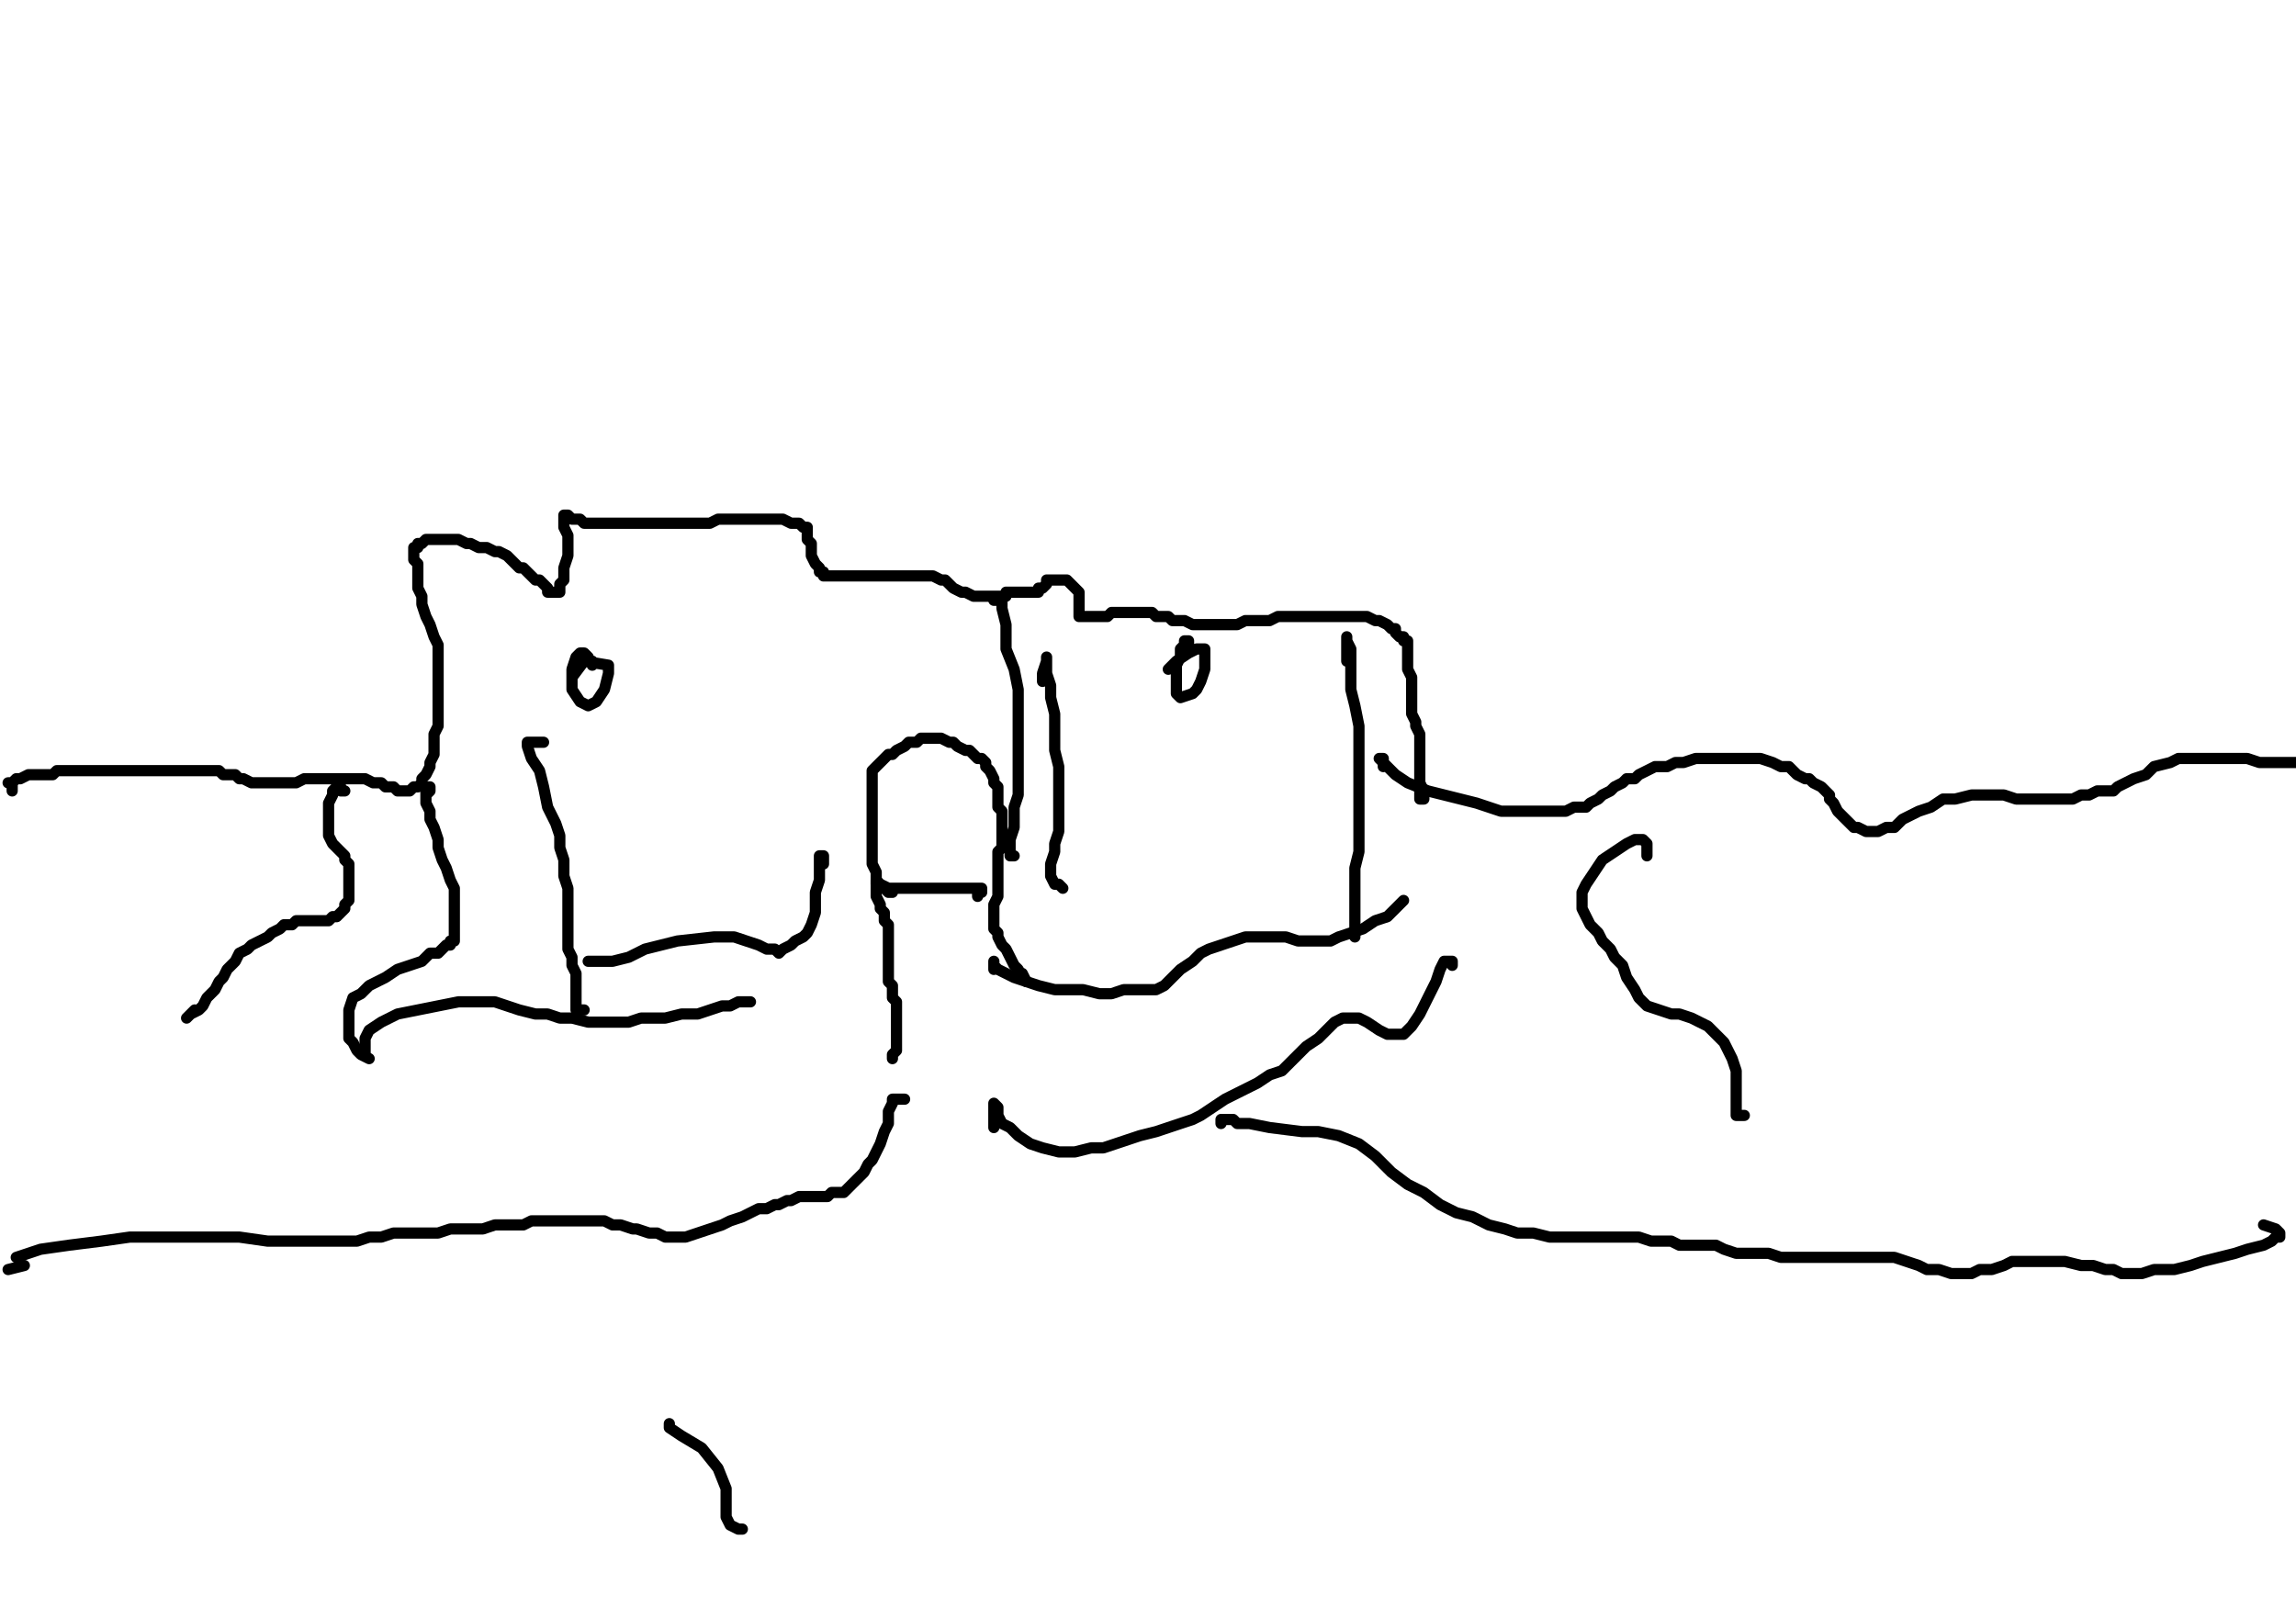 <?xml version="1.0" encoding="utf-8" ?>
<svg baseProfile="full" height="717" version="1.1" width="1024" xmlns="http://www.w3.org/2000/svg" xmlns:ev="http://www.w3.org/2001/xml-events" xmlns:xlink="http://www.w3.org/1999/xlink"><defs /><path d="M5.43,352.79L5.43,350.98L5.43,349.17L3.62,349.17L5.43,349.17L7.24,347.36L9.05,347.36L12.66,345.55L16.28,345.55L19.9,345.55L23.52,345.55L25.33,343.75L28.95,343.75L32.57,343.75L36.18,343.75L39.8,343.75L43.42,343.75L47.04,343.75L50.66,343.75L54.28,343.75L57.89,343.75L61.51,343.75L65.13,343.75L68.75,343.75L74.18,343.75L77.8,343.75L81.41,343.75L85.03,343.75L88.65,343.75L90.46,343.75L94.08,343.75L97.7,343.75L99.51,345.55L101.31,345.55L104.93,345.55L106.74,347.36L108.55,347.36L112.17,349.17L115.79,349.17L119.41,349.17L123.02,349.17L128.45,349.17L132.07,349.17L135.69,347.36L137.5,347.36L141.12,347.36L144.73,347.36L148.35,347.36L150.16,347.36L153.78,347.36L157.4,347.36L159.21,347.36L162.83,347.36L166.45,349.17L170.06,349.17L171.87,350.98L175.49,350.98L177.3,352.79L179.11,352.79L180.92,352.79L182.73,352.79L184.54,350.98L186.35,350.98L188.16,349.17L188.16,347.36L189.96,345.55L191.77,341.94L191.77,340.13L193.58,336.51L193.58,334.7L193.58,332.89L193.58,329.27L193.58,327.46L195.39,323.84L195.39,320.23L195.39,318.42L195.39,314.8L195.39,311.18L195.39,307.56L195.39,303.94L195.39,300.33L195.39,296.71L195.39,293.09L195.39,287.66L193.58,284.04L191.77,278.61L189.96,275L188.16,269.57L188.16,265.95L186.35,262.33L186.35,260.52L186.35,256.9L186.35,253.29L186.35,251.48L184.54,249.67L184.54,246.05L184.54,244.24L186.35,244.24L186.35,242.43L188.16,242.43L189.96,240.62L191.77,240.62L193.58,240.62L197.2,240.62L200.82,240.62L204.44,240.62L208.06,242.43L209.87,242.43L213.48,244.24L217.1,244.24L220.72,246.05L222.53,246.05L226.15,247.86L227.96,249.67L229.77,251.48L231.58,253.29L233.39,253.29L235.19,255.1L237,256.9L238.81,258.71L240.62,258.71L242.43,260.52L244.24,262.33L244.24,264.14L246.05,264.14L247.86,264.14L249.67,264.14L249.67,260.52L251.48,258.71L251.48,256.9L251.48,253.29L253.29,247.86L253.29,244.24L253.29,238.81L251.48,235.19L251.48,231.58L251.48,229.77L253.29,229.77L255.1,231.58L256.9,231.58L258.71,231.58L260.52,233.39L264.14,233.39L265.95,233.39L267.76,233.39L271.38,233.39L273.19,233.39L276.81,233.39L278.61,233.39L282.23,233.39L285.85,233.39L287.66,233.39L291.28,233.39L294.9,233.39L298.52,233.39L300.33,233.39L303.94,233.39L307.56,233.39L311.18,233.39L312.99,233.39L316.61,233.39L320.23,231.58L322.04,231.58L323.84,231.58L327.46,231.58L331.08,231.58L334.7,231.58L338.32,231.58L341.94,231.58L345.55,231.58L349.17,231.58L352.79,233.39L354.6,233.39L356.41,233.39L358.22,235.19L360.03,235.19L360.03,237L360.03,240.62L361.84,242.43L361.84,246.05L361.84,247.86L363.65,251.48L365.46,253.29L365.46,255.1L367.27,255.1L367.27,256.9L369.07,256.9L370.88,256.9L372.69,256.9L374.5,256.9L376.31,256.9L378.12,256.9L379.93,256.9L381.74,256.9L383.55,256.9L385.36,256.9L388.98,256.9L390.78,256.9L392.59,256.9L394.4,256.9L396.21,256.9L398.02,256.9L401.64,256.9L403.45,256.9L405.26,256.9L407.07,256.9L408.88,256.9L410.69,256.9L412.49,256.9L414.3,256.9L416.11,256.9L419.73,258.71L421.54,258.71L423.35,260.52L425.16,262.33L428.78,264.14L430.59,264.14L434.2,265.95L437.82,265.95L439.63,265.95L441.44,265.95L443.25,265.95L445.06,265.95L448.68,265.95L448.68,264.14L450.49,264.14L452.3,264.14L454.11,264.14L455.92,264.14L457.72,264.14L459.53,264.14L461.34,264.14L463.15,264.14L463.15,262.33L464.96,262.33L466.77,260.52L466.77,258.71L470.39,258.71L472.2,258.71L474.01,258.71L475.82,258.71L477.63,260.52L479.43,262.33L481.24,264.14L481.24,267.76L481.24,269.57L481.24,271.38L481.24,273.19L481.24,275L483.05,275L484.86,275L486.67,275L488.48,275L490.29,275L493.91,275L495.72,273.19L497.53,273.19L499.34,273.19L501.14,273.19L502.95,273.19L504.76,273.19L506.57,273.19L510.19,273.19L512,273.19L513.81,273.19L515.62,275L517.43,275L521.05,275L522.86,276.81L524.66,276.81L528.28,276.81L531.9,278.61L535.52,278.61L539.14,278.61L542.76,278.61L548.18,278.61L551.8,278.61L555.42,276.81L559.04,276.81L562.66,276.81L566.28,276.81L569.89,275L571.7,275L575.32,275L577.13,275L578.94,275L582.56,275L584.37,275L587.99,275L589.8,275L593.41,275L595.22,275L598.84,275L600.65,275L604.27,275L607.89,275L609.7,275L613.31,276.81L615.12,276.81L618.74,278.61L620.55,280.42L622.36,280.42L622.36,282.23L624.17,284.04L625.98,284.04L625.98,285.85L627.79,285.85L627.79,287.66L627.79,289.47L627.79,291.28L627.79,293.09L627.79,294.9L627.79,298.52L629.6,302.13L629.6,305.75L629.6,309.37L629.6,314.8L629.6,318.42L631.41,322.04L631.41,323.84L633.22,327.46L633.22,331.08L633.22,332.89L633.22,336.51L633.22,341.94L633.22,343.75L633.22,345.55L633.22,347.36L633.22,350.98L633.22,352.79L633.22,354.6L633.22,356.41L635.02,356.41L635.02,352.79L633.22,349.17" fill="none" stroke="#000000" style="-webkit-tap-highlight-color: rgba(0, 0, 0, 0); stroke-linecap: round; stroke-linejoin: round; stroke-width: 5;" /><path d="M616.93,341.94L616.93,340.13L616.93,338.32L615.12,338.32L618.74,341.94L622.36,345.55L627.79,349.17L636.83,352.79L644.07,354.6L651.31,356.41L658.54,358.22L663.97,360.03L669.4,361.84L673.02,361.84L676.64,361.84L680.25,361.84L683.87,361.84L687.49,361.84L691.11,361.84L694.73,361.84L698.35,361.84L701.96,360.03L703.77,360.03L707.39,360.03L709.2,358.22L712.82,356.41L714.63,354.6L718.25,352.79L720.06,350.98L723.67,349.17L725.48,347.36L729.1,347.36L730.91,345.55L734.53,343.75L738.15,341.94L743.58,341.94L747.19,340.13L750.81,340.13L756.24,338.32L759.86,338.32L763.48,338.32L768.9,338.32L772.52,338.32L776.14,338.32L781.57,338.32L785.19,338.32L790.61,340.13L794.23,341.94L797.85,341.94L799.66,343.75L801.47,345.55L805.09,347.36L806.9,347.36L808.71,349.17L812.33,350.98L814.13,352.79L815.94,354.6L815.94,356.41L817.75,358.22L819.56,361.84L821.37,363.65L823.18,365.46L824.99,367.27L826.8,369.07L828.61,369.07L832.23,370.88L834.04,370.88L837.65,370.88L841.27,369.07L844.89,369.07L848.51,365.46L852.13,363.65L855.75,361.84L861.17,360.03L866.6,356.41L872.03,356.41L879.27,354.6L884.69,354.6L888.31,354.6L893.74,354.6L899.17,356.41L902.78,356.41L906.4,356.41L911.83,356.41L915.45,356.41L919.07,356.41L922.69,356.41L924.49,356.41L928.11,354.6L931.73,354.6L935.35,352.79L938.97,352.79L942.59,352.79L944.4,350.98L948.01,349.17L951.63,347.36L957.06,345.55L960.68,341.94L967.92,340.13L971.53,338.32L976.96,338.32L982.39,338.32L989.63,338.32L995.05,338.32L1002.29,338.32L1007.72,340.13L1013.14,340.13L1016.76,340.13L1020.38,340.13L1022.19,340.13L1024,340.13" fill="none" stroke="#000000" style="-webkit-tap-highlight-color: rgba(0, 0, 0, 0); stroke-linecap: round; stroke-linejoin: round; stroke-width: 5;" /><path d="M530.09,291.28L530.09,287.66L530.09,285.85L528.28,285.85L528.28,287.66L526.47,289.47L526.47,291.28L526.47,293.09L524.66,296.71L524.66,298.52L524.66,302.13L524.66,305.75L524.66,307.56L524.66,309.37L526.47,311.18L531.9,309.37L533.71,307.56L535.52,303.94L537.33,298.52L537.33,294.9L537.33,291.28L537.33,289.47L533.71,289.47L530.09,291.28L524.66,294.9L522.86,296.71L521.05,298.52" fill="none" stroke="#000000" style="-webkit-tap-highlight-color: rgba(0, 0, 0, 0); stroke-linecap: round; stroke-linejoin: round; stroke-width: 5;" /><path d="M264.14,296.71L264.14,294.9L262.33,294.9L262.33,293.09L260.52,291.28L258.71,291.28L256.9,293.09L255.1,298.52L255.1,307.56L258.71,312.99L262.33,314.8L265.95,312.99L269.57,307.56L271.38,300.33L271.38,296.71L260.52,294.9L255.1,302.13L255.1,303.94" fill="none" stroke="#000000" style="-webkit-tap-highlight-color: rgba(0, 0, 0, 0); stroke-linecap: round; stroke-linejoin: round; stroke-width: 5;" /><path d="M398.02,470.39L398.02,472.2L398.02,470.39L399.83,468.58L399.83,466.77L399.83,463.15L399.83,459.53L399.83,457.72L399.83,454.11L399.83,452.3L399.83,450.49L399.83,446.87L398.02,445.06L398.02,443.25L398.02,441.44L398.02,439.63L396.21,437.82L396.21,434.2L396.21,432.4L396.21,430.59L396.21,428.78L396.21,426.97L396.21,425.16L396.21,423.35L396.21,421.54L396.21,417.92L396.21,414.3L396.21,412.49L394.4,410.69L394.4,408.88L394.4,407.07L392.59,405.26L392.59,403.45L390.78,399.83L390.78,398.02L390.78,396.21L390.78,392.59L390.78,388.98L388.98,385.36L388.98,381.74L388.98,378.12L388.98,376.31L388.98,372.69L388.98,369.07L388.98,365.46L388.98,363.65L388.98,361.84L388.98,358.22L388.98,356.41L388.98,354.6L388.98,352.79L388.98,350.98L388.98,349.17L388.98,347.36L388.98,345.55L388.98,343.75L390.78,341.94L392.59,340.13L394.4,338.32L396.21,336.51L398.02,336.51L399.83,334.7L403.45,332.89L405.26,331.08L407.07,331.08L408.88,331.08L410.69,329.27L414.3,329.27L416.11,329.27L417.92,329.27L419.73,329.27L423.35,331.08L425.16,331.08L426.97,332.89L430.59,334.7L432.4,334.7L434.2,336.51L436.01,338.32L437.82,338.32L439.63,340.13L439.63,341.94L441.44,343.75L443.25,347.36L443.25,349.17L445.06,350.98L445.06,352.79L445.06,354.6L445.06,358.22L445.06,360.03L446.87,361.84L446.87,363.65L446.87,365.46L446.87,367.27L446.87,369.07L446.87,370.88L446.87,372.69L446.87,374.5L446.87,376.31L446.87,378.12L445.06,379.93L445.06,381.74L445.06,385.36L445.06,387.17L445.06,390.78L445.06,392.59L445.06,396.21L445.06,399.83L443.25,403.45L443.25,405.26L443.25,408.88L443.25,412.49L443.25,414.3L445.06,416.11L445.06,417.92L446.87,421.54L448.68,423.35L450.49,426.97L452.3,430.59L454.11,432.4L455.92,436.01L457.72,437.82L455.92,434.2" fill="none" stroke="#000000" style="-webkit-tap-highlight-color: rgba(0, 0, 0, 0); stroke-linecap: round; stroke-linejoin: round; stroke-width: 5;" /><path d="M443.25,267.76L445.06,267.76L446.87,267.76L446.87,271.38L448.68,278.61L448.68,289.47L452.3,298.52L454.11,307.56L454.11,316.61L454.11,322.04L454.11,329.27L454.11,334.7L454.11,338.32L454.11,343.75L454.11,349.17L454.11,354.6L452.3,360.03L452.3,365.46L452.3,369.07L450.49,374.5L450.49,378.12L450.49,379.93L450.49,381.74L452.3,381.74" fill="none" stroke="#000000" style="-webkit-tap-highlight-color: rgba(0, 0, 0, 0); stroke-linecap: round; stroke-linejoin: round; stroke-width: 5;" /><path d="M600.65,294.9L600.65,293.09L600.65,287.66L600.65,285.85L600.65,284.04L600.65,285.85L602.46,289.47L602.46,294.9L602.46,300.33L602.46,307.56L604.27,314.8L606.08,323.84L606.08,332.89L606.08,341.94L606.08,350.98L606.08,356.41L606.08,361.84L606.08,367.27L606.08,374.5L606.08,379.93L604.27,387.17L604.27,392.59L604.27,399.83L604.27,405.26L604.27,410.69L604.27,416.11L604.27,417.92L604.27,416.11L604.27,414.3" fill="none" stroke="#000000" style="-webkit-tap-highlight-color: rgba(0, 0, 0, 0); stroke-linecap: round; stroke-linejoin: round; stroke-width: 5;" /><path d="M464.96,303.94L464.96,300.33L466.77,294.9L466.77,293.09L466.77,294.9L466.77,300.33L468.58,305.75L468.58,311.18L470.39,318.42L470.39,327.46L470.39,334.7L472.2,341.94L472.2,349.17L472.2,354.6L472.2,360.03L472.2,365.46L472.2,370.88L470.39,376.31L470.39,379.93L468.58,385.36L468.58,388.98L468.58,390.78L470.39,394.4L472.2,394.4L474.01,396.21" fill="none" stroke="#000000" style="-webkit-tap-highlight-color: rgba(0, 0, 0, 0); stroke-linecap: round; stroke-linejoin: round; stroke-width: 5;" /><path d="M443.25,432.4L443.25,430.59L443.25,428.78L443.25,430.59L445.06,432.4L448.68,434.2L452.3,436.01L457.72,437.82L463.15,439.63L470.39,441.44L475.82,441.44L483.05,441.44L490.29,443.25L495.72,443.25L501.14,441.44L504.76,441.44L510.19,441.44L515.62,441.44L519.24,439.63L522.86,436.01L526.47,432.4L531.9,428.78L535.52,425.16L539.14,423.35L544.57,421.54L549.99,419.73L555.42,417.92L562.66,417.92L568.08,417.92L573.51,417.92L578.94,419.73L582.56,419.73L587.99,419.73L593.41,419.73L597.03,417.92L602.46,416.11L607.89,414.3L613.31,410.69L618.74,408.88L622.36,405.26L624.17,403.45L625.98,401.64L624.17,403.45" fill="none" stroke="#000000" style="-webkit-tap-highlight-color: rgba(0, 0, 0, 0); stroke-linecap: round; stroke-linejoin: round; stroke-width: 5;" /><path d="M443.25,502.95L443.25,501.14L443.25,499.34L443.25,495.72L443.25,493.91L443.25,492.1L445.06,493.91L445.06,497.53L446.87,501.14L450.49,502.95L454.11,506.57L459.53,510.19L464.96,512L472.2,513.81L479.43,513.81L486.67,512L492.1,512L497.53,510.19L502.95,508.38L508.38,506.57L515.62,504.76L521.05,502.95L526.47,501.14L531.9,499.34L535.52,497.53L540.95,493.91L546.37,490.29L553.61,486.67L560.85,483.05L566.28,479.43L571.7,477.63L575.32,474.01L578.94,470.39L582.56,466.77L587.99,463.15L591.6,459.53L595.22,455.92L598.84,454.11L602.46,454.11L606.08,454.11L609.7,455.92L615.12,459.53L618.74,461.34L622.36,461.34L625.98,461.34L629.6,457.72L633.22,452.3L636.83,445.06L640.45,437.82L642.26,432.4L644.07,428.78L645.88,428.78L647.69,428.78L647.69,430.59" fill="none" stroke="#000000" style="-webkit-tap-highlight-color: rgba(0, 0, 0, 0); stroke-linecap: round; stroke-linejoin: round; stroke-width: 5;" /><path d="M242.43,331.08L240.62,331.08L238.81,331.08L237,331.08L235.19,331.08L235.19,332.89L237,338.32L240.62,343.75L242.43,350.98L244.24,360.03L247.86,367.27L249.67,372.69L249.67,378.12L251.48,383.55L251.48,390.78L253.29,396.21L253.29,401.64L253.29,405.26L253.29,410.69L253.29,414.3L253.29,417.92L253.29,423.35L255.1,426.97L255.1,428.78L255.1,430.59L256.9,434.2L256.9,436.01L256.9,437.82L256.9,441.44L256.9,443.25L256.9,445.06L256.9,446.87L256.9,448.68L256.9,450.49L258.71,450.49L260.52,450.49" fill="none" stroke="#000000" style="-webkit-tap-highlight-color: rgba(0, 0, 0, 0); stroke-linecap: round; stroke-linejoin: round; stroke-width: 5;" /><path d="M265.95,428.78L264.14,428.78L262.33,428.78L265.95,428.78L269.57,428.78L273.19,428.78L280.42,426.97L287.66,423.35L294.9,421.54L302.13,419.73L318.42,417.92L323.84,417.92L327.46,417.92L332.89,419.73L338.32,421.54L341.94,423.35L345.55,423.35L347.36,425.16L349.17,423.35L352.79,421.54L354.6,419.73L358.22,417.92L360.03,416.11L361.84,412.49L363.65,407.07L363.65,403.45L363.65,398.02L365.46,392.59L365.46,388.98L365.46,385.36L365.46,381.74L367.27,381.74L367.27,383.55L367.27,385.36" fill="none" stroke="#000000" style="-webkit-tap-highlight-color: rgba(0, 0, 0, 0); stroke-linecap: round; stroke-linejoin: round; stroke-width: 5;" /><path d="M189.96,354.6L191.77,352.79L191.77,350.98L189.96,350.98L189.96,352.79L189.96,354.6L189.96,358.22L191.77,361.84L191.77,365.46L193.58,369.07L195.39,374.5L195.39,378.12L197.2,383.55L199.01,387.17L200.82,392.59L202.63,396.21L202.63,399.83L202.63,401.64L202.63,405.26L202.63,407.07L202.63,410.69L202.63,412.49L202.63,416.11L202.63,417.92L202.63,419.73L200.82,419.73L200.82,421.54L199.01,421.54L197.2,423.35L195.39,425.16L191.77,425.16L188.16,428.78L182.73,430.59L177.3,432.4L171.87,436.01L164.64,439.63L161.02,443.25L157.4,445.06L155.59,450.49L155.59,454.11L155.59,457.72L155.59,463.15L157.4,464.96L159.21,468.58L161.02,470.39L164.64,472.2" fill="none" stroke="#000000" style="-webkit-tap-highlight-color: rgba(0, 0, 0, 0); stroke-linecap: round; stroke-linejoin: round; stroke-width: 5;" /><path d="M162.83,470.39L162.83,468.58L162.83,466.77L162.83,463.15L164.64,459.53L170.06,455.92L177.3,452.3L186.35,450.49L195.39,448.68L204.44,446.87L213.48,446.87L220.72,446.87L226.15,448.68L231.58,450.49L238.81,452.3L244.24,452.3L249.67,454.11L255.1,454.11L262.33,455.92L265.95,455.92L271.38,455.92L275,455.92L280.42,455.92L285.85,454.11L291.28,454.11L296.71,454.11L303.94,452.3L311.18,452.3L316.61,450.49L322.04,448.68L325.65,448.68L329.27,446.87L331.08,446.87L334.7,446.87" fill="none" stroke="#000000" style="-webkit-tap-highlight-color: rgba(0, 0, 0, 0); stroke-linecap: round; stroke-linejoin: round; stroke-width: 5;" /><path d="M403.45,490.29L401.64,490.29L399.83,490.29L398.02,490.29L398.02,492.1L396.21,495.72L396.21,501.14L394.4,504.76L392.59,510.19L390.78,513.81L388.98,517.43L387.17,519.24L385.36,522.86L383.55,524.66L381.74,526.47L379.93,528.28L378.12,530.09L376.31,531.9L374.5,531.9L370.88,531.9L369.07,533.71L367.27,533.71L365.46,533.71L363.65,533.71L361.84,533.71L358.22,533.71L356.41,533.71L352.79,535.52L350.98,535.52L347.36,537.33L345.55,537.33L341.94,539.14L338.32,539.14L334.7,540.95L331.08,542.76L325.65,544.57L322.04,546.37L316.61,548.18L311.18,549.99L305.75,551.8L302.13,551.8L296.71,551.8L293.09,549.99L289.47,549.99L284.04,548.18L282.23,548.18L276.81,546.37L273.19,546.37L269.57,544.57L265.95,544.57L262.33,544.57L258.71,544.57L255.1,544.57L249.67,544.57L246.05,544.57L242.43,544.57L237,544.57L233.39,546.37L227.96,546.37L224.34,546.37L220.72,546.37L215.29,548.18L211.67,548.18L206.25,548.18L200.82,548.18L195.39,549.99L191.77,549.99L186.35,549.99L180.92,549.99L175.49,549.99L170.06,551.8L164.64,551.8L159.21,553.61L153.78,553.61L146.54,553.61L139.31,553.61L128.45,553.61L119.41,553.61L106.74,551.8L95.89,551.8L85.03,551.8L70.56,551.8L57.89,551.8L45.23,553.61L30.76,555.42L18.09,557.23L7.24,560.85" fill="none" stroke="#000000" style="-webkit-tap-highlight-color: rgba(0, 0, 0, 0); stroke-linecap: round; stroke-linejoin: round; stroke-width: 5;" /><path d="M3.62,566.28L10.86,564.47" fill="none" stroke="#000000" style="-webkit-tap-highlight-color: rgba(0, 0, 0, 0); stroke-linecap: round; stroke-linejoin: round; stroke-width: 5;" /><path d="M544.57,501.14L544.57,499.34L546.37,499.34L548.18,499.34L549.99,499.34L551.8,501.14L557.23,501.14L566.28,502.95L580.75,504.76L587.99,504.76L597.03,506.57L606.08,510.19L613.31,515.62L620.55,522.86L627.79,528.28L635.02,531.9L642.26,537.33L649.5,540.95L656.73,542.76L663.97,546.37L671.21,548.18L676.64,549.99L683.87,549.99L691.11,551.8L696.54,551.8L701.96,551.8L709.2,551.8L714.63,551.8L720.06,551.8L725.48,551.8L730.91,551.8L736.34,553.61L741.77,553.61L745.39,553.61L749,555.42L754.43,555.42L758.05,555.42L761.67,555.42L765.29,555.42L768.9,557.23L774.33,559.04L777.95,559.04L783.38,559.04L788.81,559.04L794.23,560.85L801.47,560.85L808.71,560.85L814.13,560.85L821.37,560.85L826.8,560.85L832.23,560.85L835.84,560.85L841.27,560.85L844.89,560.85L850.32,562.66L855.75,564.47L859.36,566.28L864.79,566.28L870.22,568.08L873.84,568.08L879.27,568.08L882.88,566.28L888.31,566.28L893.74,564.47L897.36,562.66L902.78,562.66L910.02,562.66L915.45,562.66L920.88,562.66L928.11,564.47L933.54,564.47L938.97,566.28L942.59,566.28L946.2,568.08L949.82,568.08L955.25,568.08L960.68,566.28L964.3,566.28L969.72,566.28L976.96,564.47L982.39,562.66L989.63,560.85L996.86,559.04L1002.29,557.23L1009.53,555.42L1013.14,553.61L1014.95,551.8L1016.76,551.8L1016.76,549.99L1014.95,548.18L1009.53,546.37" fill="none" stroke="#000000" style="-webkit-tap-highlight-color: rgba(0, 0, 0, 0); stroke-linecap: round; stroke-linejoin: round; stroke-width: 5;" /><path d="M815.94,586.18" fill="none" stroke="#000000" style="-webkit-tap-highlight-color: rgba(0, 0, 0, 0); stroke-linecap: round; stroke-linejoin: round; stroke-width: 5;" /><path d="M398.02,398.02L396.21,398.02L394.4,396.21L392.59,394.4L390.78,392.59L390.78,394.4L392.59,394.4L396.21,396.21L403.45,396.21L414.3,396.21L425.16,396.21L432.4,396.21L436.01,396.21L437.82,396.21L437.82,398.02L436.01,398.02L436.01,399.83" fill="none" stroke="#000000" style="-webkit-tap-highlight-color: rgba(0, 0, 0, 0); stroke-linecap: round; stroke-linejoin: round; stroke-width: 5;" /><path d="M153.78,352.79L151.97,352.79L151.97,350.98L150.16,350.98L150.16,349.17L150.16,350.98L148.35,352.79L148.35,354.6L146.54,358.22L146.54,361.84L146.54,365.46L146.54,369.07L146.54,372.69L148.35,376.31L150.16,378.12L151.97,379.93L153.78,381.74L153.78,383.55L155.59,385.36L155.59,387.17L155.59,390.78L155.59,392.59L155.59,396.21L155.59,398.02L155.59,399.83L155.59,401.64L153.78,403.45L153.78,405.26L151.97,407.07L150.16,408.88L148.35,408.88L146.54,410.69L142.93,410.69L141.12,410.69L137.5,410.69L135.69,410.69L132.07,410.69L130.26,412.49L126.64,412.49L124.83,414.3L121.22,416.11L119.41,417.92L115.79,419.73L112.17,421.54L110.36,423.35L106.74,425.16L104.93,428.78L103.12,430.59L101.31,432.4L99.51,436.01L97.7,437.82L95.89,441.44L92.27,445.06L90.46,448.68L88.65,450.49L85.03,452.3L83.22,454.11L85.03,452.3L86.84,450.49" fill="none" stroke="#000000" style="-webkit-tap-highlight-color: rgba(0, 0, 0, 0); stroke-linecap: round; stroke-linejoin: round; stroke-width: 5;" /><path d="M734.53,381.74L734.53,379.93L734.53,378.12L734.53,376.31L732.72,374.5L730.91,374.5L729.1,374.5L725.48,376.31L720.06,379.93L714.63,383.55L711.01,388.98L707.39,394.4L705.58,398.02L705.58,401.64L705.58,405.26L707.39,408.88L709.2,412.49L712.82,416.11L714.63,419.73L718.25,423.35L720.06,426.97L723.67,430.59L725.48,436.01L729.1,441.44L730.91,445.06L734.53,448.68L739.96,450.49L745.39,452.3L749,452.3L754.43,454.11L758.05,455.92L761.67,457.72L765.29,461.34L768.9,464.96L770.71,468.58L772.52,472.2L774.33,477.63L774.33,483.05L774.33,488.48L774.33,492.1L774.33,495.72L774.33,497.53L776.14,497.53L777.95,497.53" fill="none" stroke="#000000" style="-webkit-tap-highlight-color: rgba(0, 0, 0, 0); stroke-linecap: round; stroke-linejoin: round; stroke-width: 5;" /><path d="M298.52,635.02L298.52,636.83L303.94,640.45L312.99,645.88L320.23,654.93L323.84,663.97L323.84,671.21L323.84,676.64L325.65,680.25L329.27,682.06L331.08,682.06" fill="none" stroke="#000000" style="-webkit-tap-highlight-color: rgba(0, 0, 0, 0); stroke-linecap: round; stroke-linejoin: round; stroke-width: 5;" /></svg>